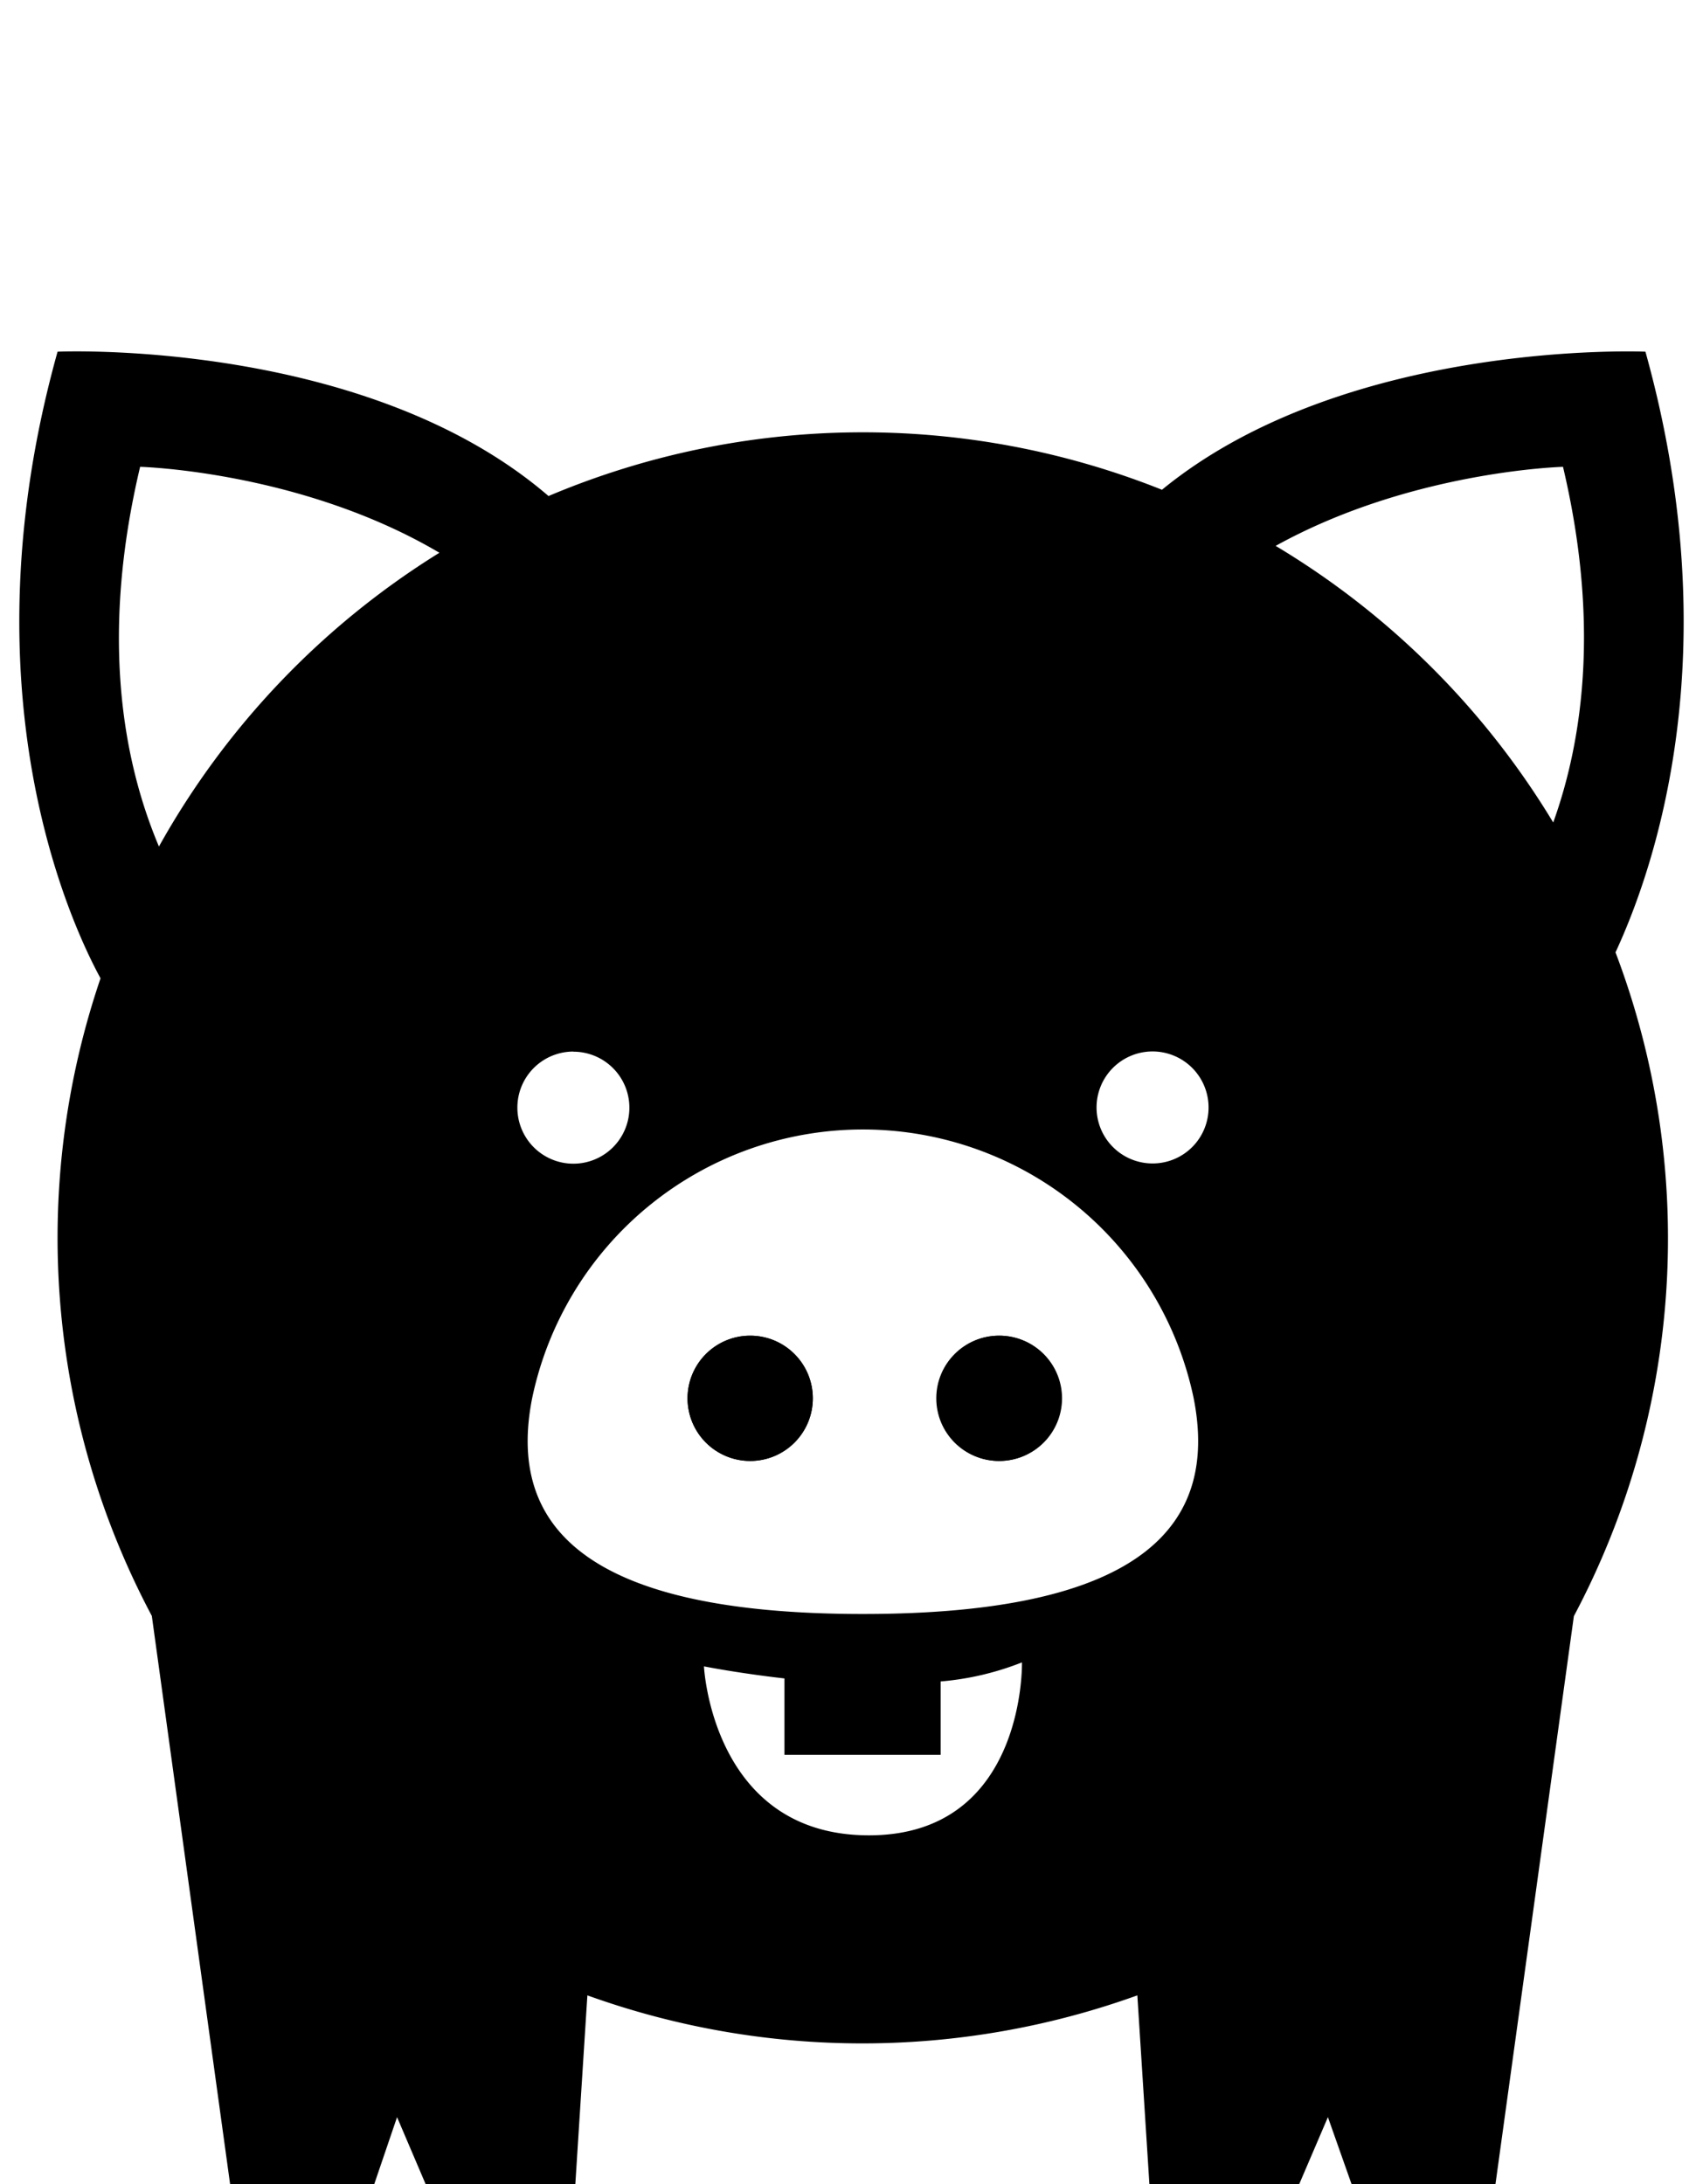 <svg xmlns="http://www.w3.org/2000/svg" viewBox="0 0 141.11 180.97"><title>pig-icon-06</title><g id="Objects_path-filder"><path d="M62.16,110.67a5.19,5.19,0,1,0,5.19,5.19A5.19,5.19,0,0,0,62.16,110.67Zm20.61,0A5.19,5.19,0,1,0,88,115.86,5.19,5.19,0,0,0,82.77,110.67Zm0,0A5.19,5.19,0,1,0,88,115.86,5.19,5.19,0,0,0,82.77,110.67Zm-20.61,0a5.19,5.19,0,1,0,5.19,5.19A5.19,5.19,0,0,0,62.16,110.67Zm0,0a5.19,5.19,0,1,0,5.19,5.19A5.19,5.19,0,0,0,62.16,110.67Zm20.61,0A5.19,5.19,0,1,0,88,115.86,5.19,5.19,0,0,0,82.77,110.67Zm0,0A5.19,5.19,0,1,0,88,115.86,5.19,5.19,0,0,0,82.77,110.67Zm-20.61,0a5.19,5.19,0,1,0,5.19,5.19A5.19,5.19,0,0,0,62.16,110.67Zm0,0a5.19,5.19,0,1,0,5.19,5.19A5.19,5.19,0,0,0,62.16,110.67Zm20.61,0A5.19,5.19,0,1,0,88,115.86,5.19,5.19,0,0,0,82.77,110.67Zm0,0A5.19,5.19,0,1,0,88,115.86,5.19,5.19,0,0,0,82.77,110.67Zm-20.61,0a5.19,5.19,0,1,0,5.19,5.19A5.19,5.19,0,0,0,62.16,110.67Zm74.18-81.53s-24.79-1.07-40.06,11.44a66.89,66.89,0,0,0-50.83.52C30.24,28,4.77,29.14,4.77,29.14-3.09,57.27,5.83,76.47,8.33,81.06a66.73,66.73,0,0,0,4.25,52.83L19.07,181H31l1.9-5.58L35.28,181H47.67l1-15.67a67.21,67.21,0,0,0,45.57,0l1,15.67h12.4l2.39-5.58L112,181h11.91l6.5-47.09a66.73,66.73,0,0,0,3.45-55C137.15,71.82,143.27,54,136.34,29.14Zm-123.17,41c-3-7.1-4.88-17.47-1.56-31.46,0,0,13.33.35,24.8,7.12A67.05,67.05,0,0,0,13.17,70.14Zm34.34,17a4.64,4.64,0,1,1-4.64,4.64A4.64,4.64,0,0,1,47.51,87.13ZM72,152.07c-13,0-13.67-14-13.67-14s2.8.56,6.67,1v6.33H77.94v-6.08a23.66,23.66,0,0,0,6.74-1.58S85,152.07,72,152.07Zm-.5-18.34c-23.18,0-29.5-7.37-27.4-17.91a28,28,0,0,1,54.8,0C101,126.36,94.69,133.73,71.51,133.73Zm24-37.33a4.64,4.64,0,1,1,4.64-4.63A4.63,4.63,0,0,1,95.51,96.4ZM128.7,68.15a67.12,67.12,0,0,0-23-22.92c11.23-6.22,23.81-6.55,23.81-6.55C132.52,51.42,131.21,61.16,128.7,68.15ZM82.77,110.67A5.19,5.19,0,1,0,88,115.86,5.19,5.19,0,0,0,82.77,110.67Zm-20.61,0a5.19,5.19,0,1,0,5.19,5.19A5.19,5.19,0,0,0,62.16,110.67Zm0,0a5.19,5.19,0,1,0,5.19,5.19A5.19,5.19,0,0,0,62.16,110.67Zm20.61,0A5.19,5.19,0,1,0,88,115.86,5.19,5.19,0,0,0,82.77,110.67Zm0,0A5.19,5.19,0,1,0,88,115.86,5.19,5.19,0,0,0,82.77,110.67Zm-20.61,0a5.19,5.19,0,1,0,5.19,5.19A5.19,5.19,0,0,0,62.16,110.67Zm0,0a5.19,5.19,0,1,0,5.19,5.19A5.19,5.19,0,0,0,62.16,110.67Zm20.61,0A5.19,5.19,0,1,0,88,115.86,5.19,5.19,0,0,0,82.77,110.67Zm0,0A5.19,5.19,0,1,0,88,115.86,5.19,5.19,0,0,0,82.77,110.67Zm-20.61,0a5.19,5.19,0,1,0,5.19,5.19A5.19,5.19,0,0,0,62.16,110.67Z"/><circle cx="62.16" cy="115.86" r="5.19"/><circle cx="82.77" cy="115.86" r="5.19"/></g></svg>